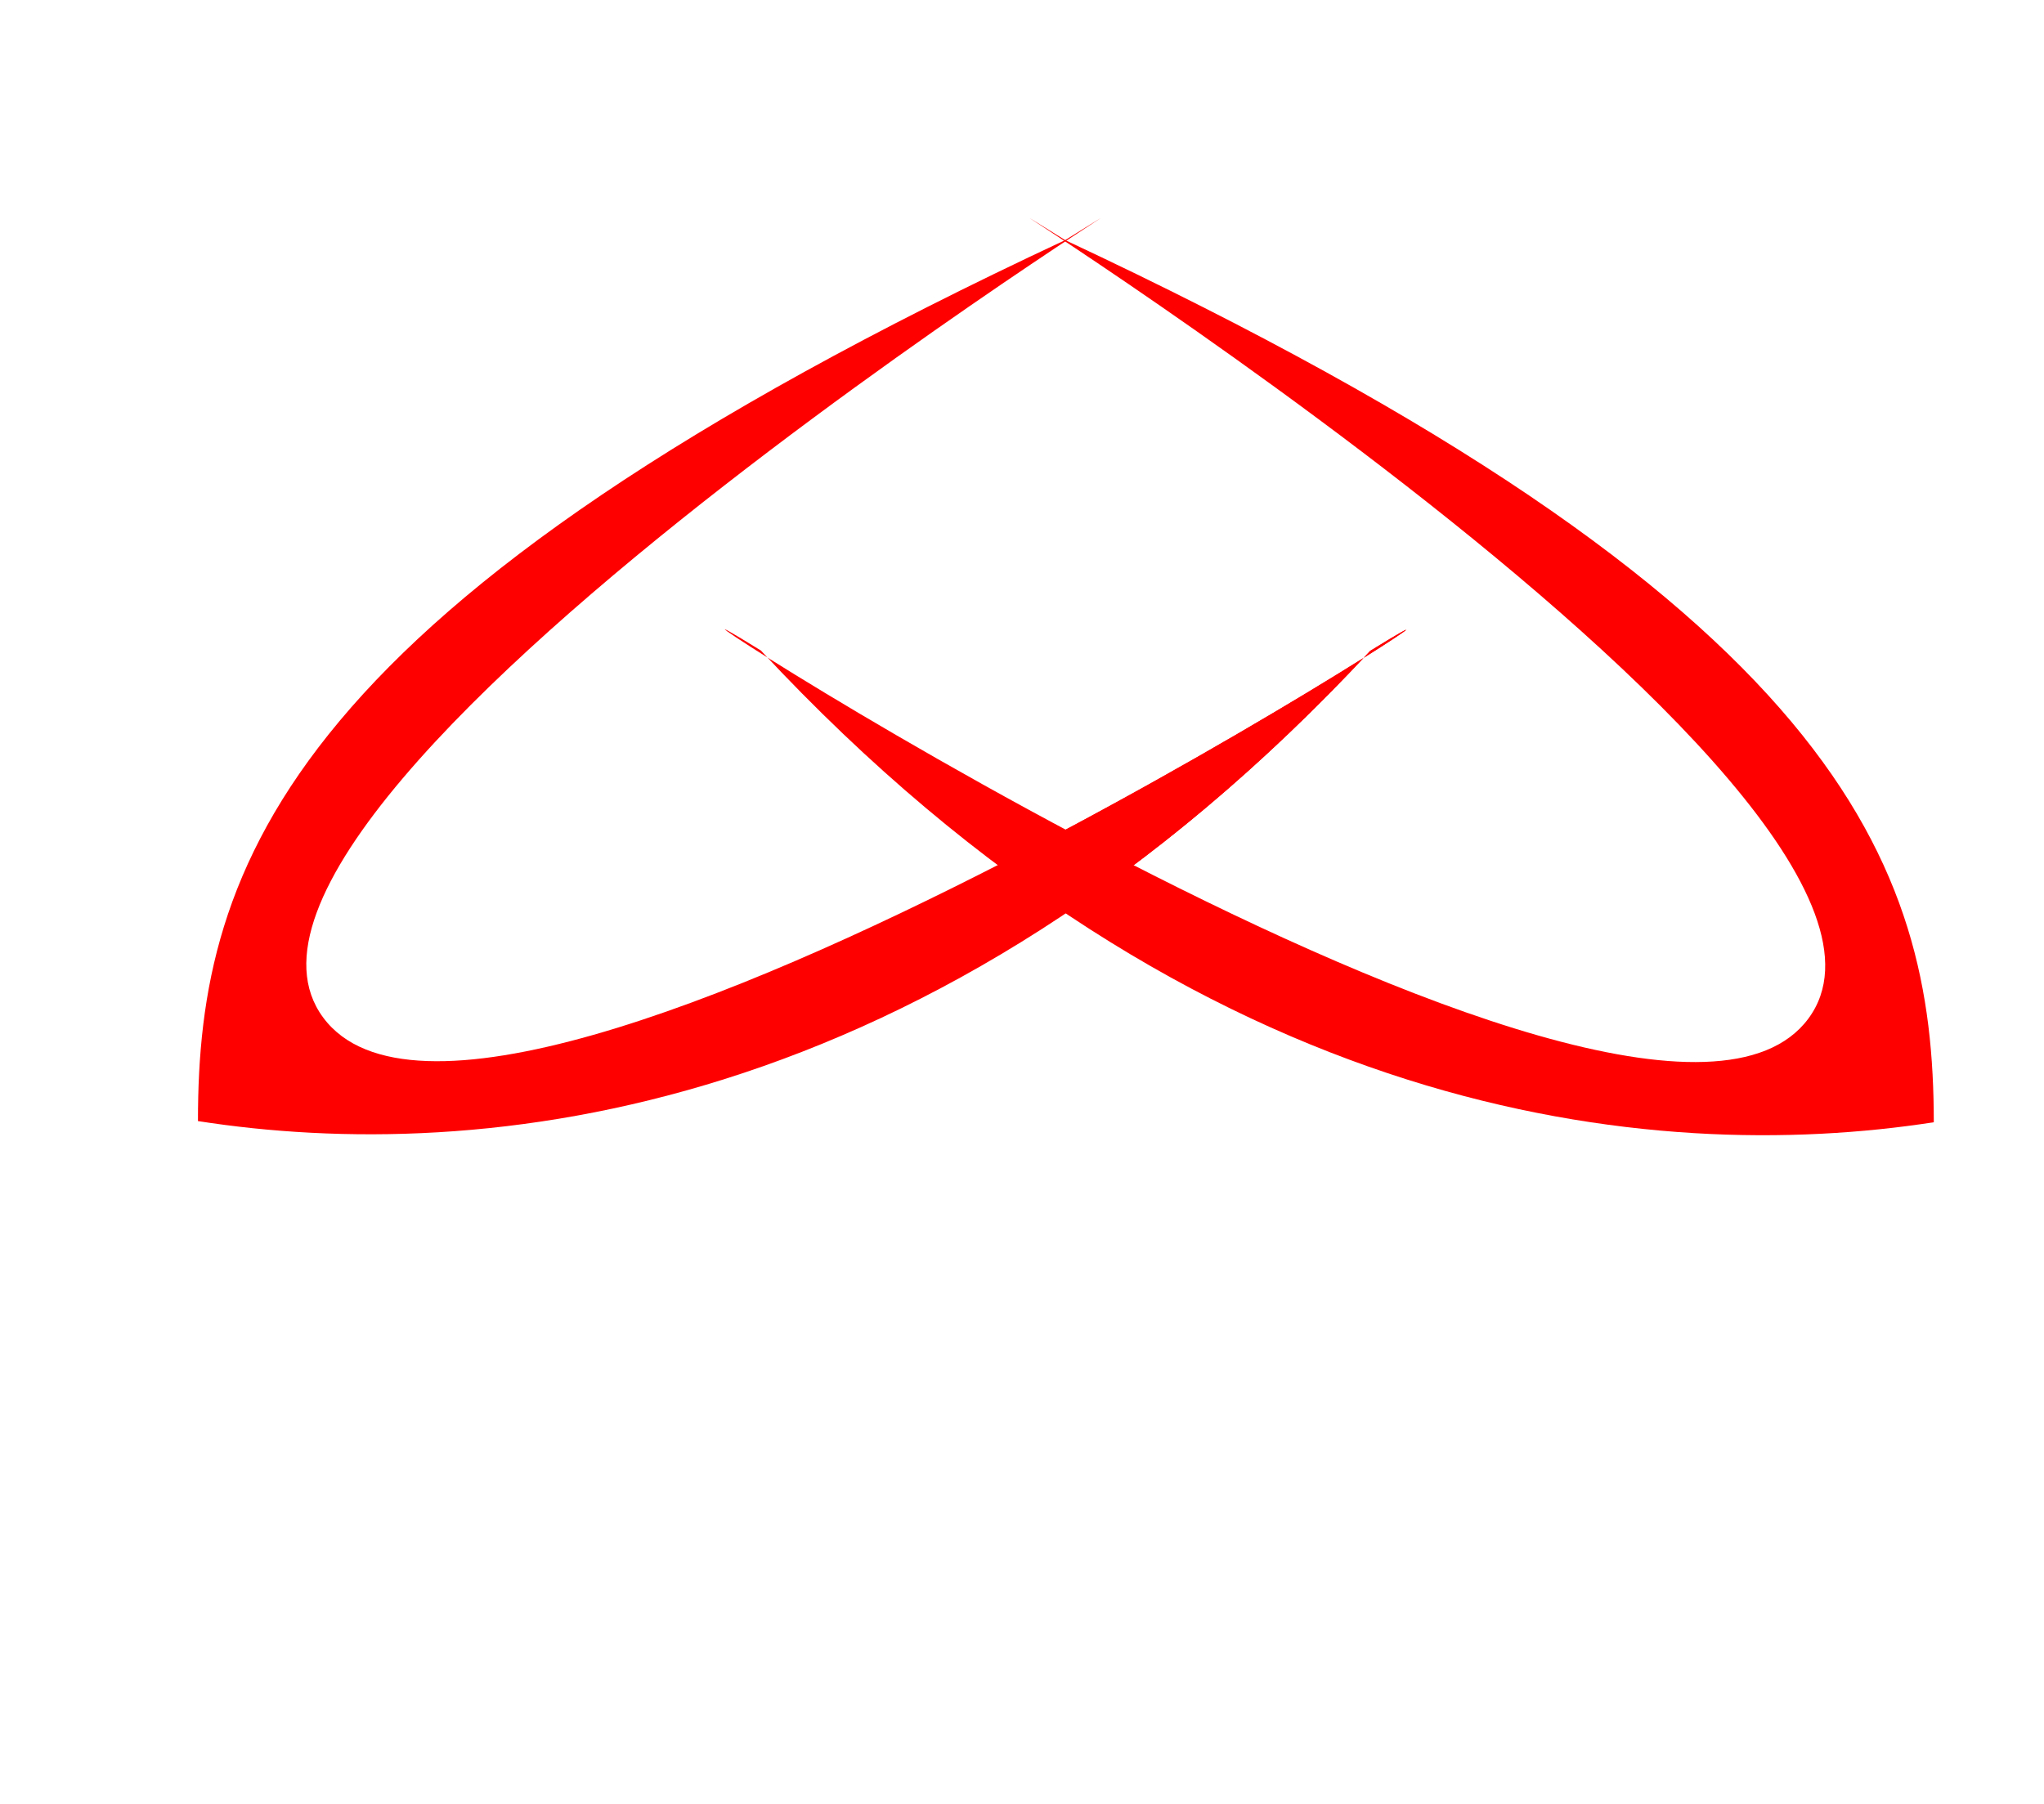 <svg width="307" height="271" viewBox="0 0 307 271" fill="none" xmlns="http://www.w3.org/2000/svg">
<g filter="url(#filter0_d_1_42)">
<g filter="url(#filter1_i_1_42)">
<path d="M205.792 89.787C140.025 160.498 71.883 167.002 29.734 160.424C29.703 121.946 43.122 82.658 159.985 28.072C197.484 4.898 23.114 110.61 48.551 144.882C73.989 179.153 243.291 66.613 205.792 89.787Z" fill="#FF0000"/>
<path d="M114.278 89.726C180.158 160.525 248.31 167.12 290.449 160.599C290.418 122.12 276.937 82.814 159.985 28.072C122.449 4.847 296.988 110.793 271.606 145.031C246.224 179.269 76.741 66.501 114.278 89.726Z" fill="#FF0000"/>
<path d="M204.812 90.835C205.139 90.487 205.465 90.138 205.792 89.787C213.844 84.81 212.36 86.093 204.812 90.835C193.317 103.079 181.753 113.371 170.272 121.983C166.804 120.206 163.39 118.418 160.056 116.639C179.468 106.299 196.141 96.284 204.812 90.835Z" fill="#FF0000"/>
</g>
</g>
<defs>
<filter id="filter0_d_1_42" x="25.734" y="24.776" width="268.715" height="145.771" filterUnits="userSpaceOnUse" color-interpolation-filters="sRGB">
<feFlood flood-opacity="0" result="BackgroundImageFix"/>
<feColorMatrix in="SourceAlpha" type="matrix" values="0 0 0 0 0 0 0 0 0 0 0 0 0 0 0 0 0 0 127 0" result="hardAlpha"/>
<feOffset dy="4"/>
<feGaussianBlur stdDeviation="2"/>
<feComposite in2="hardAlpha" operator="out"/>
<feColorMatrix type="matrix" values="0 0 0 0 0 0 0 0 0 0 0 0 0 0 0 0 0 0 0.25 0"/>
<feBlend mode="normal" in2="BackgroundImageFix" result="effect1_dropShadow_1_42"/>
<feBlend mode="normal" in="SourceGraphic" in2="effect1_dropShadow_1_42" result="shape"/>
</filter>
<filter id="filter1_i_1_42" x="29.734" y="24.776" width="260.715" height="141.771" filterUnits="userSpaceOnUse" color-interpolation-filters="sRGB">
<feFlood flood-opacity="0" result="BackgroundImageFix"/>
<feBlend mode="normal" in="SourceGraphic" in2="BackgroundImageFix" result="shape"/>
<feColorMatrix in="SourceAlpha" type="matrix" values="0 0 0 0 0 0 0 0 0 0 0 0 0 0 0 0 0 0 127 0" result="hardAlpha"/>
<feOffset dy="4"/>
<feGaussianBlur stdDeviation="2"/>
<feComposite in2="hardAlpha" operator="arithmetic" k2="-1" k3="1"/>
<feColorMatrix type="matrix" values="0 0 0 0 0 0 0 0 0 0 0 0 0 0 0 0 0 0 0.25 0"/>
<feBlend mode="normal" in2="shape" result="effect1_innerShadow_1_42"/>
</filter>
</defs>
</svg>
